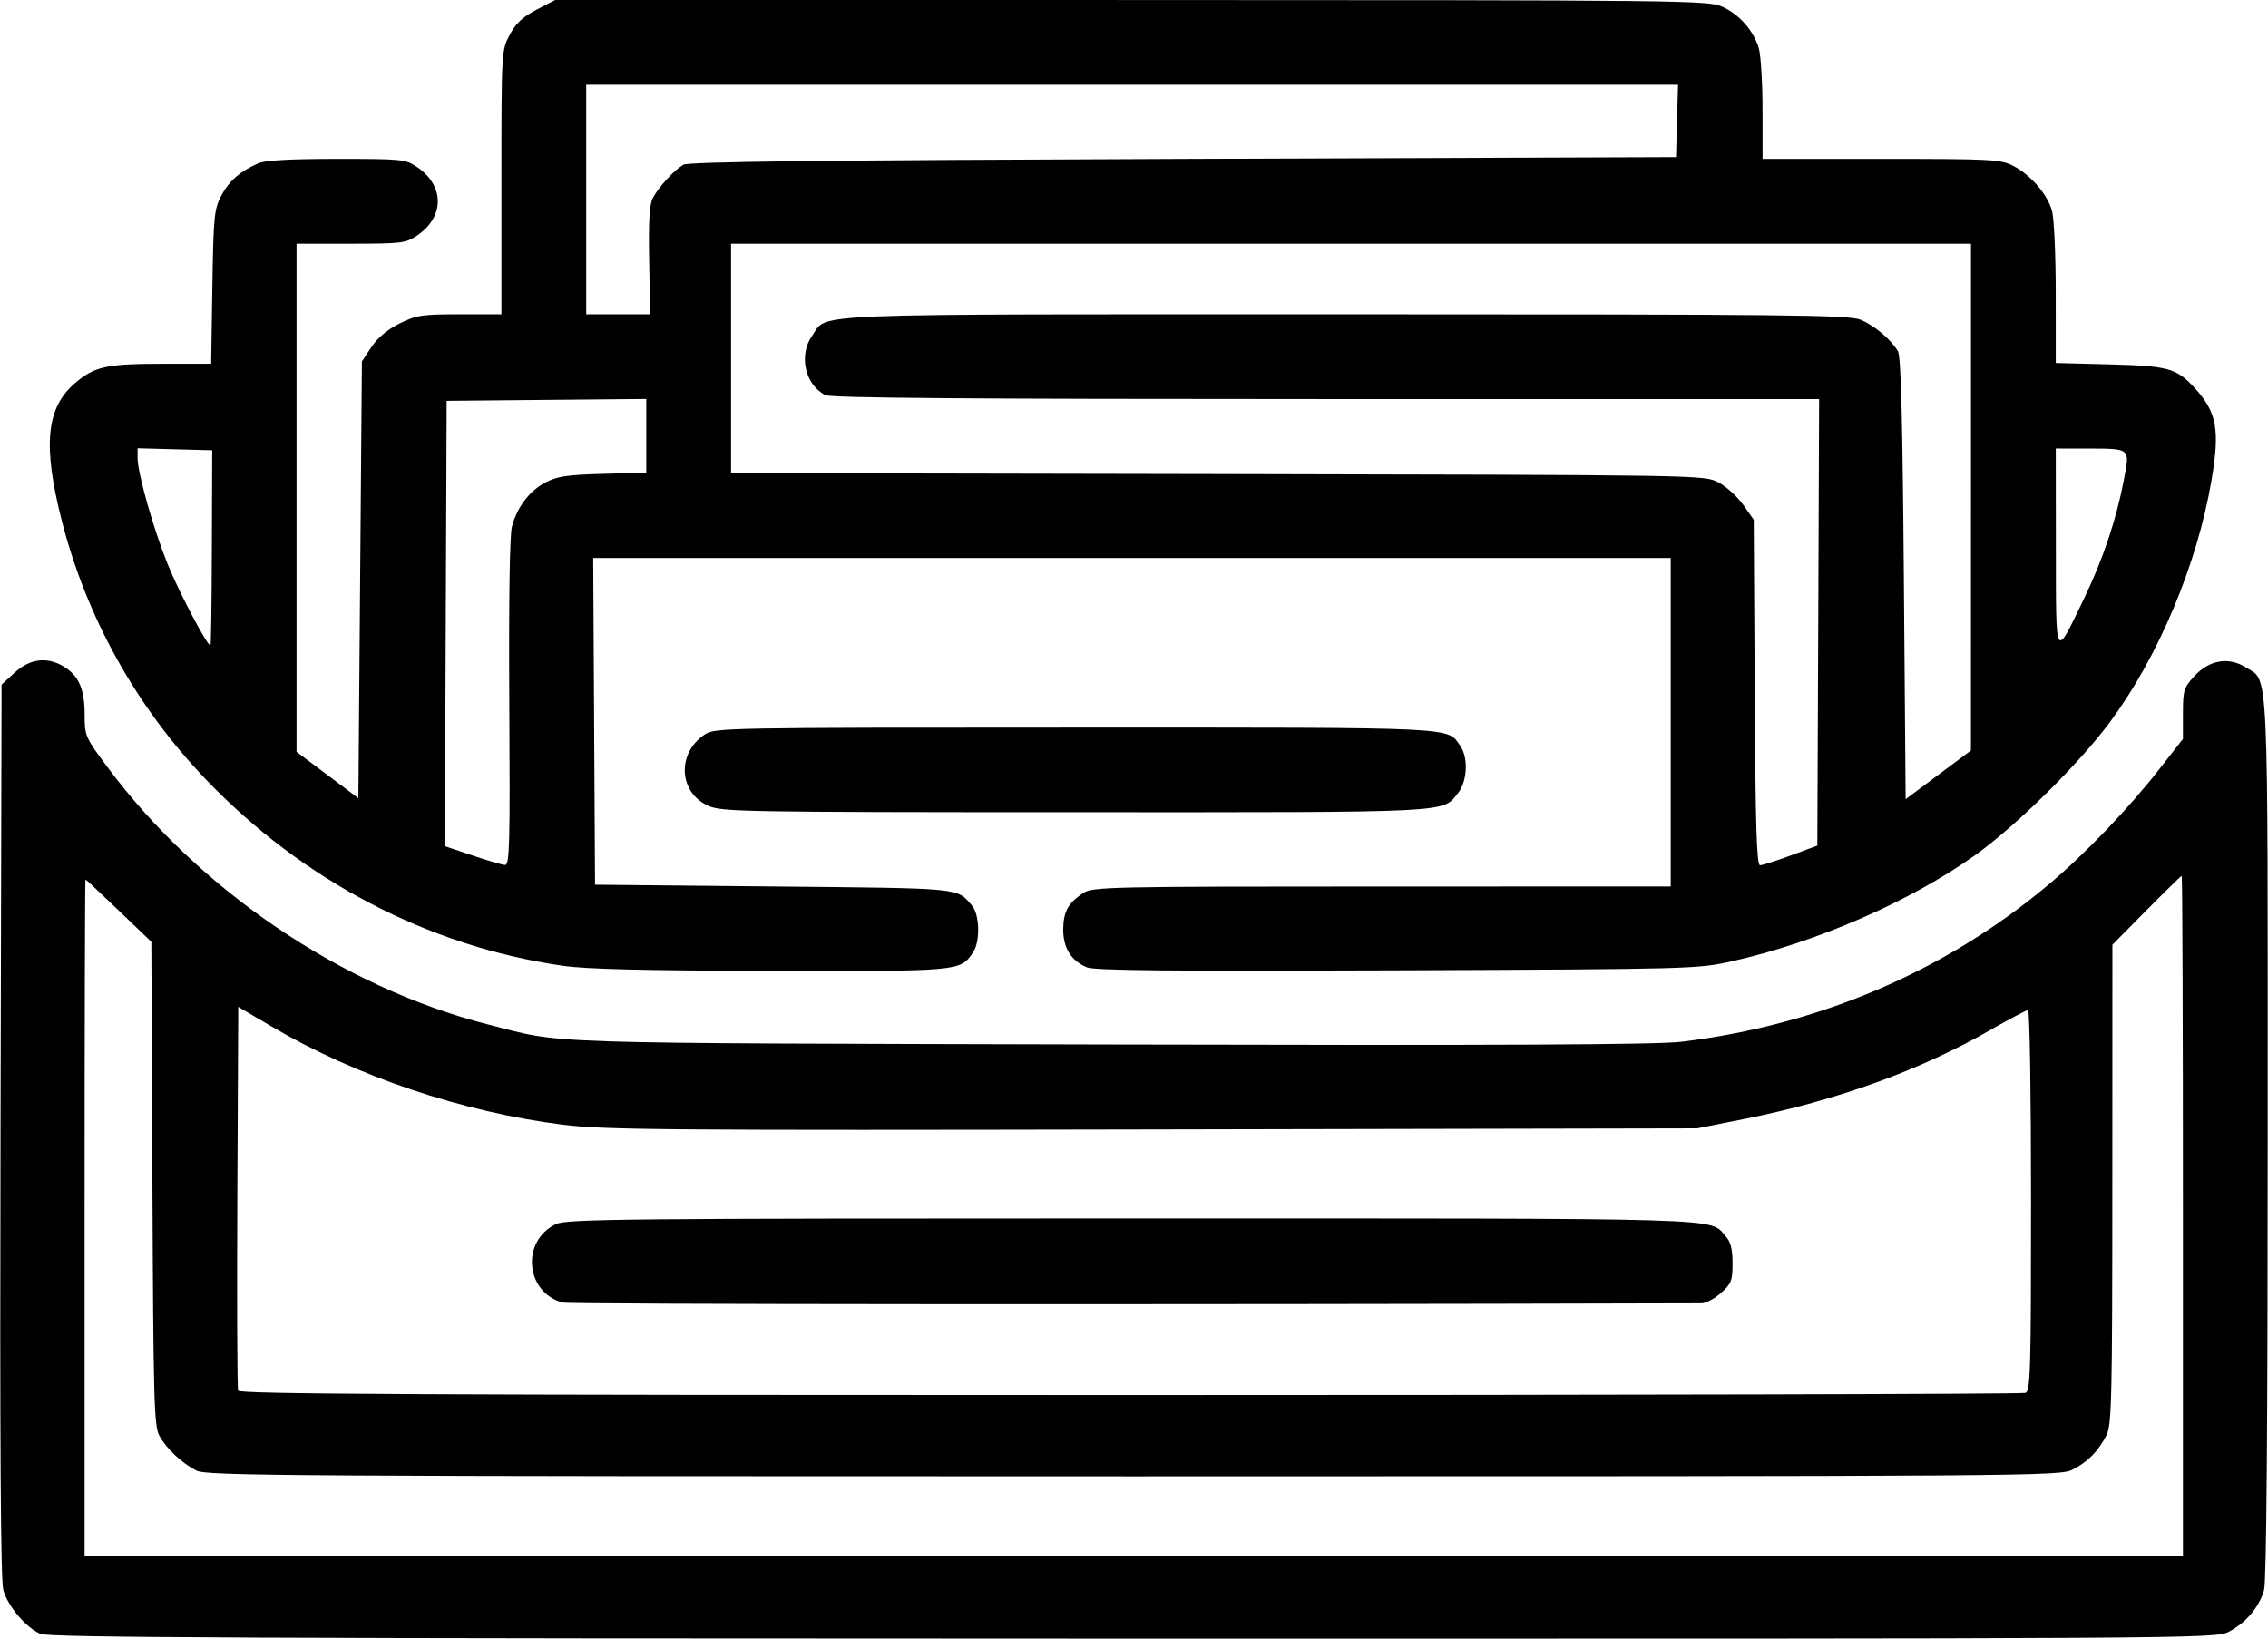 <svg xmlns="http://www.w3.org/2000/svg" xmlns:xlink="http://www.w3.org/1999/xlink" width="2275px" height="1644px" viewBox="0 0 2274.664 1644.228">
    <g id="5aa82a5e-7e64-4dc9-ad39-b2cfba76549f">
<g style="">
		<g id="5aa82a5e-7e64-4dc9-ad39-b2cfba76549f-child-0">
<path style="stroke: rgb(193,193,193); stroke-width: 0; stroke-dasharray: none; stroke-linecap: butt; stroke-dashoffset: 0; stroke-linejoin: miter; stroke-miterlimit: 4; fill: rgb(0,0,0); fill-rule: nonzero; opacity: 1;" transform="matrix(3.544 0 0 3.544 1137.332 822.114) matrix(1 0 0 1 0 0)  translate(-512.064, -511.984)" d="M 202.48 742.61 C 198.40 740.83 193.33 734.86 192.00 730.27 C 191.23 727.61 191.00 689.27 191.20 600.17 L 191.50 473.85 L 195.24 470.42 C 199.50 466.51 204.31 465.89 208.96 468.64 C 213.29 471.20 215.00 475.01 215.01 482.15 C 215.02 488.37 215.14 488.67 221.32 497.00 C 247.17 531.88 287.93 559.52 329.00 570.01 C 351.23 575.69 339.90 575.32 505.00 575.74 C 615.80 576.01 660.10 575.81 667.00 574.97 C 705.91 570.26 741.39 555.14 770.50 530.85 C 781.08 522.02 793.38 509.22 802.49 497.55 L 809.00 489.21 L 809.00 482.09 C 809.00 475.45 809.22 474.73 812.25 471.42 C 816.46 466.83 821.93 465.91 826.81 468.97 C 833.36 473.07 833.00 465.40 832.99 602.22 C 832.99 684.62 832.64 727.75 831.96 730.22 C 830.62 735.01 826.75 739.58 821.91 742.04 C 818.13 743.97 813.86 744.00 511.79 743.96 C 260.91 743.93 204.95 743.68 202.48 742.61 Z M 809.00 624.25 C 809.00 571.31 808.84 528.00 808.65 528.00 C 808.45 528.00 803.96 532.39 798.66 537.75 L 789.03 547.50 L 789.01 615.30 C 789.00 675.74 788.82 683.45 787.38 686.30 C 785.10 690.82 782.09 693.89 777.79 696.10 C 774.17 697.95 767.64 698.00 511.99 698.00 C 272.77 698.00 249.62 697.86 246.70 696.39 C 242.53 694.28 238.24 690.26 236.16 686.50 C 234.67 683.80 234.47 676.61 234.20 615.08 L 233.89 546.66 L 224.70 537.84 C 219.64 532.99 215.39 529.02 215.25 529.01 C 215.11 529.01 215.00 572.09 215.00 624.75 L 215.00 720.50 L 512.00 720.50 L 809.00 720.50 L 809.00 624.25 Z M 764.42 674.39 C 765.83 673.85 766.00 668.11 766.00 619.89 C 766.00 590.25 765.62 566.00 765.15 566.00 C 764.68 566.00 759.92 568.52 754.56 571.59 C 734.68 583.01 711.05 591.58 685.15 596.76 L 671.50 599.48 L 517.50 599.79 C 380.00 600.06 362.11 599.92 350.50 598.46 C 322.04 594.90 291.83 584.72 268.00 570.68 L 258.50 565.08 L 258.24 618.79 C 258.10 648.33 258.20 673.06 258.46 673.75 C 258.84 674.75 310.25 675.00 510.89 675.00 C 649.46 675.00 763.55 674.73 764.42 674.39 Z M 350.16 553.42 C 312.20 547.89 276.71 529.32 249.27 500.62 C 229.58 480.03 215.52 454.76 208.54 427.41 C 203.10 406.12 204.12 395.48 212.26 388.51 C 217.81 383.76 221.20 383.01 237.17 383.01 L 250.83 383.00 L 251.17 361.25 C 251.49 341.07 251.68 339.20 253.74 335.33 C 255.97 331.15 259.11 328.43 264.30 326.20 C 266.15 325.40 273.59 325.00 286.40 325.00 C 304.84 325.00 305.86 325.10 309.09 327.28 C 316.95 332.58 316.95 341.42 309.09 346.72 C 305.93 348.85 304.68 349.00 290.35 349.00 L 275.00 349.00 L 275.00 420.93 L 275.00 492.87 L 283.75 499.43 L 292.50 506.00 L 293.00 444.18 L 293.50 382.35 L 296.18 378.30 C 297.93 375.66 300.70 373.33 304.13 371.62 C 308.92 369.24 310.46 369.00 321.20 369.00 L 333.00 369.00 L 333.00 331.66 C 333.00 294.51 333.01 294.29 335.32 289.92 C 337.06 286.64 338.98 284.83 342.94 282.76 L 348.23 280.00 L 511.36 280.02 C 667.47 280.04 674.67 280.12 678.54 281.88 C 683.47 284.12 687.57 288.81 688.96 293.78 C 689.52 295.83 689.99 303.69 689.99 311.25 L 690.00 325.00 L 723.54 325.00 C 754.77 325.00 757.34 325.13 760.88 326.94 C 765.86 329.48 770.63 334.99 771.94 339.72 C 772.52 341.80 772.99 352.34 772.99 363.14 L 773.00 382.79 L 788.25 383.18 C 804.74 383.61 807.12 384.25 812.14 389.66 C 818.62 396.64 819.54 401.63 817.05 416.18 C 813.00 439.91 801.99 466.06 788.30 484.50 C 779.39 496.49 761.71 513.92 750.00 522.26 C 731.74 535.25 705.33 546.77 681.50 552.14 C 671.63 554.36 670.43 554.40 586.56 554.74 C 522.97 555.00 500.90 554.79 498.78 553.91 C 494.28 552.05 492.00 548.38 492.03 543.12 C 492.07 538.12 493.42 535.68 497.73 532.84 C 500.35 531.11 504.82 531.01 582.25 531.01 L 664.00 531.00 L 664.00 484.50 L 664.00 438.00 L 511.49 438.00 L 358.98 438.00 L 359.24 484.25 L 359.50 530.50 L 410.10 531.00 C 464.09 531.53 461.88 531.32 466.23 536.46 C 468.43 539.06 468.55 546.77 466.44 549.78 C 462.77 555.02 462.94 555.01 409.30 554.89 C 373.04 554.81 356.96 554.42 350.16 553.42 Z M 335.23 478.93 C 335.06 449.95 335.34 431.46 335.98 429.08 C 337.47 423.54 340.96 418.95 345.50 416.59 C 348.78 414.88 351.71 414.44 361.75 414.17 L 374.00 413.84 L 374.00 403.40 L 374.00 392.97 L 345.75 393.23 L 317.50 393.50 L 317.24 456.54 L 316.99 519.59 L 324.74 522.20 C 329.01 523.64 333.17 524.86 334.00 524.91 C 335.32 524.99 335.47 519.37 335.23 478.93 Z M 698.00 522.21 L 705.50 519.43 L 705.76 456.21 L 706.01 393.00 L 566.44 393.00 C 465.61 393.00 426.26 392.69 424.68 391.88 C 418.91 388.93 417.06 380.53 420.98 375.03 C 425.56 368.59 415.37 369.00 571.93 369.00 C 698.17 369.00 714.48 369.17 717.78 370.55 C 721.71 372.19 726.39 376.16 728.34 379.50 C 729.17 380.94 729.64 399.06 730.00 443.89 L 730.50 506.28 L 739.74 499.39 L 748.98 492.50 L 748.99 420.75 L 749.00 349.00 L 573.50 349.00 L 398.00 349.00 L 398.00 381.48 L 398.00 413.97 L 535.75 414.23 C 673.26 414.50 673.51 414.50 677.50 416.59 C 679.70 417.74 682.85 420.59 684.50 422.92 L 687.50 427.17 L 687.78 476.09 C 687.99 513.82 688.33 525.00 689.28 524.99 C 689.95 524.99 693.88 523.73 698.00 522.21 Z M 251.03 434.95 L 251.13 407.50 L 240.56 407.22 L 230.00 406.93 L 230.00 409.72 C 230.01 413.94 234.47 429.72 238.46 439.60 C 241.76 447.80 249.98 463.36 250.64 462.69 C 250.81 462.53 250.98 450.04 251.03 434.95 Z M 780.99 449.50 C 786.39 438.30 790.17 427.02 792.30 415.74 C 794.00 406.74 794.37 407.04 781.25 407.01 L 773.00 407.00 L 773.03 435.25 C 773.07 467.53 772.65 466.78 780.99 449.50 Z M 374.82 353.75 C 374.62 342.42 374.89 337.86 375.90 336.00 C 377.60 332.84 381.89 328.18 384.50 326.66 C 385.98 325.80 422.51 325.37 526.00 325.00 L 665.50 324.50 L 665.78 314.25 L 666.07 304.00 L 511.53 304.00 L 357.00 304.00 L 357.00 336.50 L 357.00 369.00 L 366.05 369.00 L 375.10 369.00 L 374.82 353.75 Z M 391.48 508.13 C 383.13 504.34 382.63 493.18 390.57 487.95 C 393.42 486.07 396.36 486.01 495.30 486.01 C 605.42 486.00 600.62 485.77 604.44 491.22 C 606.74 494.50 606.44 501.18 603.83 504.49 C 599.32 510.22 603.62 510.00 495.28 509.98 C 400.82 509.96 395.29 509.86 391.48 508.13 Z M 350.37 648.81 C 339.74 645.97 338.48 631.32 348.46 626.59 C 351.47 625.16 367.76 625.00 511.43 625.00 C 682.84 625.00 674.86 624.76 679.50 629.97 C 680.98 631.63 681.50 633.62 681.50 637.69 C 681.50 642.61 681.17 643.46 678.23 646.08 C 676.44 647.69 673.96 649.00 672.73 649.01 C 519.97 649.43 352.31 649.33 350.37 648.81 Z" stroke-linecap="round"/>
</g>
</g>
</g>

  </svg>